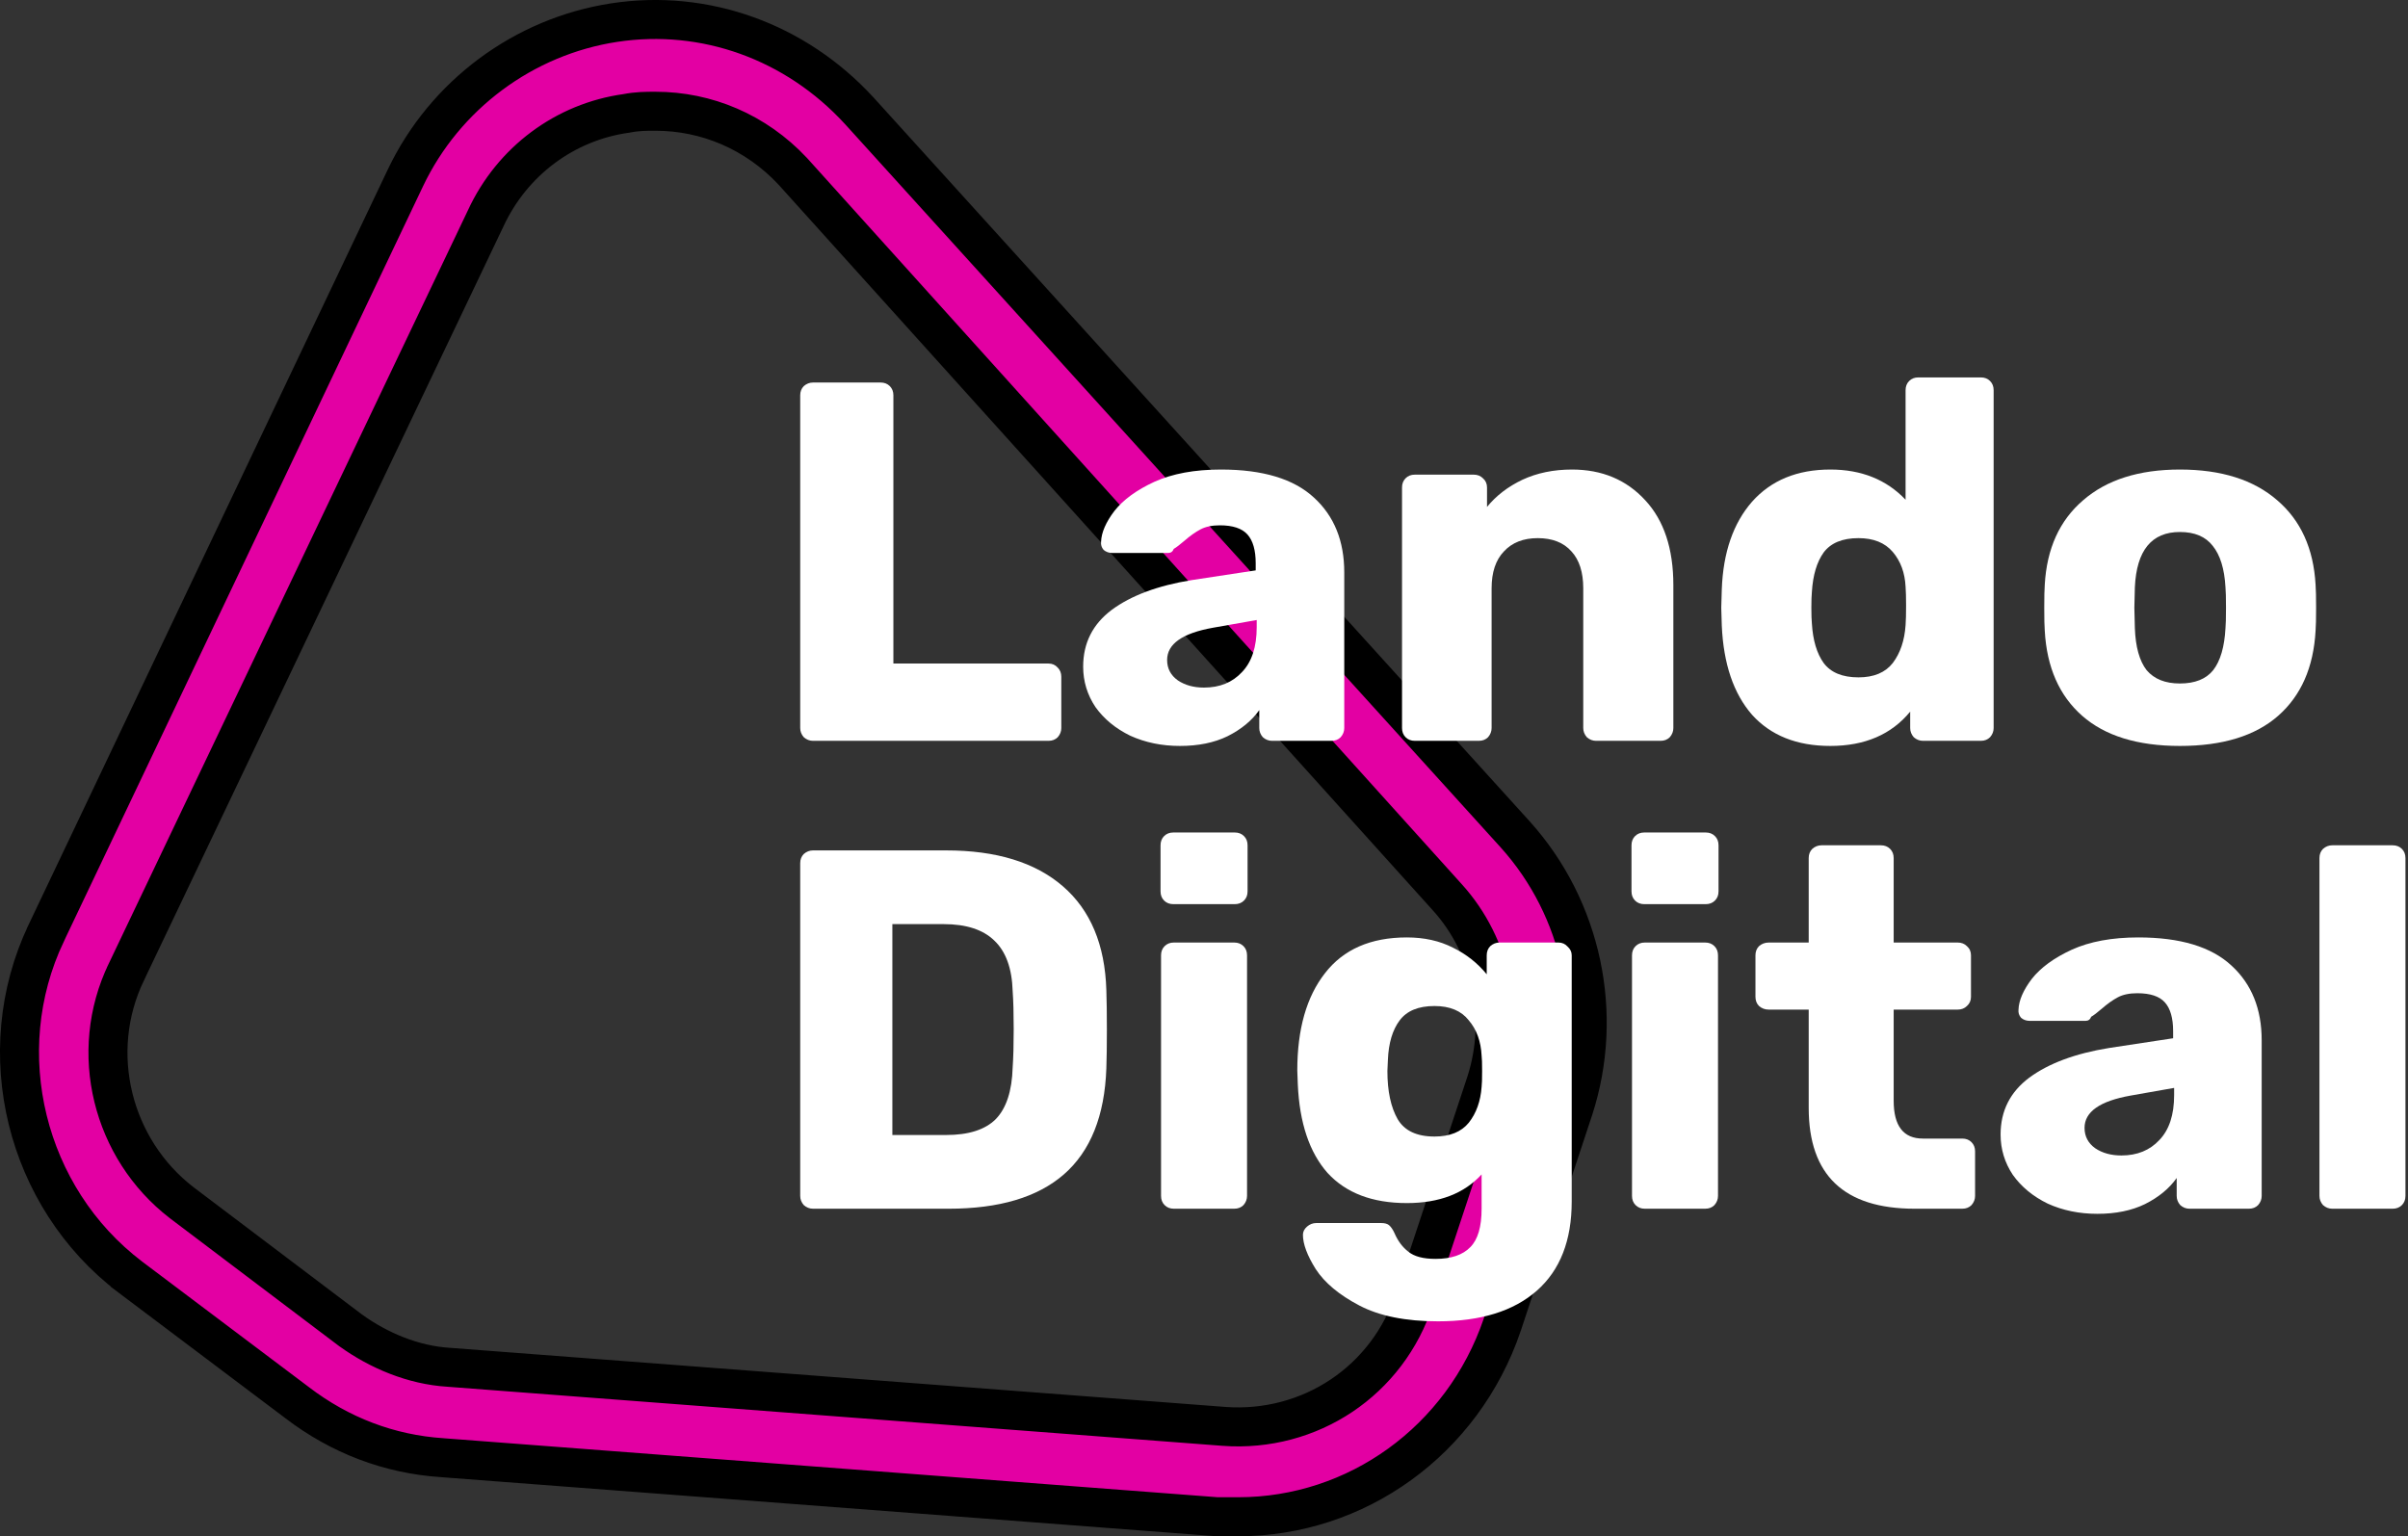 <?xml version="1.0" encoding="UTF-8" standalone="no"?>
<svg width="105" height="67" viewBox="0 0 105 67" fill="none" xmlns="http://www.w3.org/2000/svg">
<rect x="0" y="0" width="105" height="67" fill="#333333" stroke="none"/>
<path d="M19.292 63.575L19.292 63.575L19.283 63.574C16.977 63.424 14.819 62.601 12.95 61.17L12.945 61.166L5.674 55.691C5.674 55.69 5.673 55.69 5.673 55.69C1.116 52.226 -0.453 45.895 2.011 40.704C2.011 40.703 2.011 40.703 2.011 40.703L17.677 7.759L17.677 7.759C19.395 4.147 22.832 1.587 26.789 0.985C30.736 0.385 34.691 1.807 37.463 4.826C37.464 4.827 37.464 4.827 37.465 4.828L66.075 36.397C66.075 36.397 66.075 36.397 66.075 36.397C68.988 39.634 69.96 44.229 68.616 48.371C68.616 48.371 68.616 48.372 68.615 48.372L65.502 57.785C65.502 57.786 65.501 57.787 65.501 57.789C63.776 62.845 59.141 66.15 53.998 66.15H53.996H53.994H53.992H53.99H53.988H53.986H53.984H53.983H53.981H53.979H53.977H53.975H53.973H53.971H53.969H53.968H53.966H53.964H53.962H53.96H53.958H53.956H53.954H53.953H53.951H53.949H53.947H53.945H53.943H53.941H53.939H53.938H53.936H53.934H53.932H53.93H53.928H53.926H53.924H53.923H53.921H53.919H53.917H53.915H53.913H53.911H53.91H53.908H53.906H53.904H53.902H53.9H53.898H53.896H53.895H53.893H53.891H53.889H53.887H53.885H53.883H53.881H53.88H53.878H53.876H53.874H53.872H53.87H53.868H53.866H53.864H53.863H53.861H53.859H53.857H53.855H53.853H53.851H53.849H53.848H53.846H53.844H53.842H53.84H53.838H53.836H53.834H53.833H53.831H53.829H53.827H53.825H53.823H53.821H53.819H53.818H53.816H53.814H53.812H53.81H53.808H53.806H53.804H53.803H53.801H53.799H53.797H53.795H53.793H53.791H53.79H53.788H53.786H53.784H53.782H53.78H53.778H53.776H53.775H53.773H53.771H53.769H53.767H53.765H53.763H53.761H53.76H53.758H53.756H53.754H53.752H53.75H53.748H53.746H53.745H53.743H53.741H53.739H53.737H53.735H53.733H53.731H53.73H53.728H53.726H53.724H53.722H53.72H53.718H53.717H53.715H53.713H53.711H53.709H53.707H53.705H53.703H53.702H53.7H53.698H53.696H53.694H53.692H53.69H53.688H53.687H53.685H53.683H53.681H53.679H53.677H53.675H53.673H53.672H53.67H53.668H53.666H53.664H53.662H53.66H53.658H53.657H53.655H53.653H53.651H53.649H53.647H53.645H53.643H53.642H53.64H53.638H53.636H53.634H53.632H53.63H53.628H53.627H53.625H53.623H53.621H53.619H53.617H53.615H53.614H53.612H53.61H53.608H53.606H53.604H53.602H53.6H53.599H53.597H53.595H53.593H53.591H53.589H53.587H53.585H53.584H53.582H53.58H53.578H53.576H53.574H53.572H53.57H53.569H53.567H53.565H53.563H53.561H53.559H53.557H53.555H53.553H53.552H53.55H53.548H53.546H53.544H53.542H53.54H53.538H53.537H53.535H53.533H53.531H53.529H53.527H53.525H53.523H53.522H53.52H53.518H53.516H53.514H53.512H53.51H53.509H53.507H53.505H53.503H53.501H53.499H53.497H53.495H53.494H53.492H53.49H53.488H53.486H53.484H53.482H53.48H53.479H53.477H53.475H53.473H53.471H53.469H53.467H53.465H53.464H53.462H53.46H53.458H53.456H53.454H53.452H53.45H53.449H53.447H53.445H53.443H53.441H53.439H53.437H53.435H53.434H53.432H53.43H53.428H53.426H53.424H53.422H53.42H53.419H53.417H53.415H53.413H53.411H53.409H53.407H53.406H53.404H53.402H53.4H53.398H53.396H53.394H53.392H53.391H53.389H53.387H53.385H53.383H53.381H53.379H53.377H53.376H53.374H53.372H53.37H53.368H53.366H53.364H53.362H53.361H53.359H53.357H53.355H53.353H53.351H53.349H53.347H53.346H53.344H53.342H53.34H53.338H53.336H53.334H53.333H53.331H53.329H53.327H53.325H53.323H53.321H53.319H53.318H53.316H53.314H53.312H53.31H53.308H53.306H53.304H53.303H53.301H53.299H53.297H53.295H53.293H53.291H53.289H53.288H53.286H53.284H53.282H53.28H53.278H53.276H53.274H53.273H53.271H53.269H53.267H53.265H53.263H53.261H53.259H53.258H53.256H53.254H53.252H53.25H53.248H53.246H53.244H53.242H53.241H53.239H53.237H53.235H53.233H53.231H53.229H53.227H53.226H53.224H53.222H53.22H53.218H53.216H53.214H53.213H53.211H53.209H53.207H53.205H53.203H53.201H53.199H53.198H53.196H53.194H53.192H53.19H53.188H53.186H53.184H53.183H53.181H53.179H53.177H53.175H53.173H53.171H53.169H53.168H53.166H53.164H53.162H53.16H53.158H53.156H53.154H53.153H53.151H53.149H53.147H53.145H53.143H53.141H53.139H53.138H53.136H53.134H53.132H53.13H53.128H53.126H53.124H53.123H53.121H53.119H53.117H53.115H53.113H53.111H53.109H53.108H53.106H53.104H53.102H53.1H53.098H53.096H53.094H53.093H53.091H53.089H53.087H53.085H53.083H53.081H53.08H53.078H53.076H53.074H53.072H53.07L19.292 63.575ZM7.918 52.45L7.918 52.45L7.924 52.455L15.278 58.013L15.286 58.019L15.294 58.024C16.513 58.902 18.021 59.539 19.569 59.632L53.373 62.209L53.377 62.21C57.118 62.479 60.518 60.23 61.68 56.631C61.68 56.63 61.681 56.63 61.681 56.629L64.796 47.211L64.799 47.203C65.686 44.43 65.072 41.292 63.101 39.124C63.1 39.123 63.1 39.123 63.099 39.122L34.566 7.469L34.56 7.463L34.554 7.456C32.954 5.754 30.812 4.852 28.579 4.852L28.556 4.852C28.175 4.852 27.791 4.852 27.32 4.944C24.644 5.313 22.332 7.024 21.175 9.53L5.513 42.385C5.513 42.386 5.512 42.386 5.512 42.387C3.815 45.899 4.89 50.117 7.918 52.45Z" fill="#E300A3" stroke="black" stroke-width="1.701"/>
<path d="M35.451 32.31C35.302 32.31 35.168 32.258 35.049 32.153C34.945 32.034 34.893 31.9 34.893 31.752V17.241C34.893 17.078 34.945 16.944 35.049 16.839C35.168 16.735 35.302 16.683 35.451 16.683H38.398C38.561 16.683 38.695 16.735 38.799 16.839C38.904 16.944 38.956 17.078 38.956 17.241V28.939H45.72C45.883 28.939 46.017 28.998 46.122 29.117C46.226 29.222 46.278 29.355 46.278 29.519V31.752C46.278 31.9 46.226 32.034 46.122 32.153C46.017 32.258 45.883 32.31 45.72 32.31H35.451Z" fill="white"/>
<path d="M51.45 32.533C50.661 32.533 49.939 32.384 49.284 32.087C48.644 31.774 48.138 31.357 47.766 30.836C47.409 30.301 47.231 29.713 47.231 29.073C47.231 28.046 47.647 27.22 48.481 26.595C49.329 25.97 50.49 25.538 51.963 25.3L54.754 24.876V24.563C54.754 23.998 54.635 23.581 54.397 23.313C54.158 23.045 53.757 22.911 53.191 22.911C52.849 22.911 52.566 22.971 52.343 23.09C52.12 23.209 51.889 23.373 51.651 23.581C51.442 23.76 51.286 23.879 51.182 23.938C51.137 24.057 51.055 24.117 50.936 24.117H48.503C48.354 24.117 48.228 24.072 48.123 23.983C48.034 23.879 47.997 23.76 48.012 23.626C48.027 23.224 48.22 22.777 48.592 22.286C48.979 21.795 49.56 21.371 50.334 21.014C51.122 20.657 52.09 20.478 53.236 20.478C55.066 20.478 56.42 20.887 57.299 21.706C58.177 22.51 58.616 23.596 58.616 24.965V31.752C58.616 31.9 58.564 32.034 58.459 32.153C58.355 32.258 58.221 32.31 58.058 32.31H55.468C55.319 32.31 55.185 32.258 55.066 32.153C54.962 32.034 54.91 31.9 54.91 31.752V30.97C54.583 31.432 54.121 31.811 53.526 32.109C52.946 32.392 52.253 32.533 51.45 32.533ZM52.499 29.988C53.184 29.988 53.734 29.765 54.151 29.318C54.583 28.872 54.798 28.217 54.798 27.354V27.041L52.901 27.376C51.561 27.614 50.892 28.083 50.892 28.783C50.892 29.155 51.048 29.452 51.361 29.675C51.673 29.884 52.053 29.988 52.499 29.988Z" fill="white"/>
<path d="M61.693 32.31C61.529 32.31 61.395 32.258 61.291 32.153C61.187 32.049 61.135 31.915 61.135 31.752V21.259C61.135 21.096 61.187 20.962 61.291 20.858C61.395 20.753 61.529 20.701 61.693 20.701H64.26C64.424 20.701 64.558 20.753 64.662 20.858C64.781 20.962 64.841 21.096 64.841 21.259V22.108C65.242 21.617 65.756 21.222 66.381 20.925C67.021 20.627 67.743 20.478 68.546 20.478C69.856 20.478 70.92 20.925 71.739 21.817C72.557 22.696 72.966 23.931 72.966 25.523V31.752C72.966 31.9 72.914 32.034 72.81 32.153C72.706 32.258 72.572 32.31 72.408 32.31H69.596C69.447 32.31 69.313 32.258 69.194 32.153C69.09 32.034 69.037 31.9 69.037 31.752V25.657C69.037 24.958 68.866 24.422 68.524 24.05C68.182 23.663 67.691 23.47 67.051 23.47C66.425 23.47 65.934 23.663 65.577 24.05C65.22 24.422 65.041 24.958 65.041 25.657V31.752C65.041 31.9 64.989 32.034 64.885 32.153C64.781 32.258 64.647 32.31 64.483 32.31H61.693Z" fill="white"/>
<path d="M79.81 32.533C78.352 32.533 77.213 32.079 76.395 31.171C75.591 30.248 75.152 28.954 75.078 27.287L75.055 26.506L75.078 25.702C75.137 24.095 75.576 22.822 76.395 21.884C77.228 20.947 78.367 20.478 79.81 20.478C81.165 20.478 82.259 20.917 83.092 21.795V17.018C83.092 16.854 83.144 16.72 83.248 16.616C83.352 16.512 83.486 16.46 83.65 16.46H86.374C86.537 16.46 86.671 16.512 86.775 16.616C86.88 16.72 86.932 16.854 86.932 17.018V31.752C86.932 31.9 86.88 32.034 86.775 32.153C86.671 32.258 86.537 32.31 86.374 32.31H83.851C83.702 32.31 83.568 32.258 83.449 32.153C83.345 32.034 83.293 31.9 83.293 31.752V31.037C82.474 32.034 81.314 32.533 79.81 32.533ZM81.038 29.542C81.708 29.542 82.207 29.333 82.534 28.916C82.861 28.485 83.047 27.934 83.092 27.265C83.107 27.071 83.114 26.788 83.114 26.416C83.114 26.059 83.107 25.784 83.092 25.59C83.062 24.98 82.876 24.474 82.534 24.072C82.192 23.67 81.693 23.47 81.038 23.47C80.339 23.47 79.833 23.678 79.52 24.095C79.222 24.511 79.051 25.084 79.007 25.814C78.992 25.962 78.984 26.193 78.984 26.506C78.984 26.818 78.992 27.049 79.007 27.198C79.051 27.927 79.222 28.5 79.52 28.916C79.833 29.333 80.339 29.542 81.038 29.542Z" fill="white"/>
<path d="M95.054 32.533C93.209 32.533 91.788 32.094 90.79 31.216C89.793 30.338 89.25 29.102 89.161 27.51C89.146 27.317 89.139 26.982 89.139 26.506C89.139 26.029 89.146 25.694 89.161 25.501C89.25 23.923 89.808 22.696 90.835 21.817C91.862 20.925 93.269 20.478 95.054 20.478C96.855 20.478 98.269 20.925 99.296 21.817C100.323 22.696 100.881 23.923 100.97 25.501C100.985 25.694 100.993 26.029 100.993 26.506C100.993 26.982 100.985 27.317 100.97 27.51C100.881 29.102 100.338 30.338 99.341 31.216C98.343 32.094 96.915 32.533 95.054 32.533ZM95.054 29.809C95.709 29.809 96.193 29.616 96.505 29.229C96.818 28.827 96.997 28.217 97.041 27.398C97.056 27.25 97.064 26.952 97.064 26.506C97.064 26.059 97.056 25.761 97.041 25.613C96.997 24.809 96.811 24.206 96.483 23.804C96.171 23.402 95.694 23.202 95.054 23.202C93.819 23.202 93.164 24.005 93.09 25.613L93.068 26.506L93.09 27.398C93.12 28.217 93.291 28.827 93.603 29.229C93.931 29.616 94.414 29.809 95.054 29.809Z" fill="white"/>
<path d="M35.451 52.716C35.302 52.716 35.168 52.664 35.049 52.559C34.945 52.441 34.893 52.306 34.893 52.158V37.647C34.893 37.484 34.945 37.35 35.049 37.245C35.168 37.141 35.302 37.089 35.451 37.089H41.255C43.443 37.089 45.139 37.61 46.345 38.652C47.55 39.694 48.183 41.204 48.242 43.184C48.257 43.615 48.265 44.188 48.265 44.903C48.265 45.617 48.257 46.182 48.242 46.599C48.168 48.668 47.55 50.208 46.389 51.22C45.243 52.217 43.569 52.716 41.367 52.716H35.451ZM41.255 49.501C42.237 49.501 42.959 49.27 43.42 48.809C43.882 48.333 44.127 47.581 44.157 46.554C44.187 46.123 44.202 45.565 44.202 44.88C44.202 44.196 44.187 43.645 44.157 43.228C44.127 42.231 43.859 41.494 43.353 41.018C42.862 40.542 42.126 40.304 41.143 40.304H38.911V49.501H41.255Z" fill="white"/>
<path d="M51.163 39.433C50.999 39.433 50.865 39.381 50.761 39.277C50.657 39.173 50.605 39.039 50.605 38.875V36.866C50.605 36.702 50.657 36.568 50.761 36.464C50.865 36.36 50.999 36.308 51.163 36.308H53.842C54.005 36.308 54.139 36.36 54.243 36.464C54.348 36.568 54.4 36.702 54.4 36.866V38.875C54.4 39.039 54.348 39.173 54.243 39.277C54.139 39.381 54.005 39.433 53.842 39.433H51.163ZM51.185 52.716C51.021 52.716 50.887 52.664 50.783 52.559C50.679 52.455 50.627 52.321 50.627 52.158V41.666C50.627 41.502 50.679 41.368 50.783 41.264C50.887 41.16 51.021 41.107 51.185 41.107H53.819C53.983 41.107 54.117 41.16 54.221 41.264C54.325 41.368 54.377 41.502 54.377 41.666V52.158C54.377 52.306 54.325 52.441 54.221 52.559C54.117 52.664 53.983 52.716 53.819 52.716H51.185Z" fill="white"/>
<path d="M62.707 57.627C61.293 57.627 60.147 57.396 59.269 56.935C58.391 56.474 57.759 55.945 57.372 55.35C57 54.755 56.814 54.256 56.814 53.854C56.814 53.72 56.873 53.601 56.992 53.497C57.111 53.393 57.245 53.341 57.394 53.341H60.229C60.378 53.341 60.49 53.371 60.564 53.43C60.653 53.505 60.735 53.624 60.809 53.787C60.958 54.13 61.159 54.398 61.412 54.591C61.665 54.799 62.06 54.904 62.596 54.904C63.28 54.904 63.786 54.732 64.114 54.39C64.441 54.063 64.605 53.505 64.605 52.716V51.22C63.846 52.053 62.759 52.47 61.345 52.47C59.842 52.47 58.689 52.031 57.885 51.153C57.096 50.26 56.665 48.973 56.59 47.291L56.568 46.688C56.568 44.888 56.97 43.474 57.773 42.447C58.577 41.405 59.768 40.884 61.345 40.884C62.104 40.884 62.774 41.033 63.355 41.331C63.935 41.614 64.426 42 64.828 42.492V41.666C64.828 41.502 64.88 41.368 64.984 41.264C65.103 41.16 65.237 41.107 65.386 41.107H67.953C68.117 41.107 68.251 41.167 68.355 41.286C68.474 41.39 68.534 41.517 68.534 41.666V52.403C68.534 54.1 68.028 55.395 67.016 56.288C66.004 57.181 64.567 57.627 62.707 57.627ZM62.551 49.568C63.221 49.568 63.719 49.367 64.046 48.965C64.374 48.549 64.56 48.028 64.605 47.403C64.62 47.299 64.627 47.068 64.627 46.711C64.627 46.368 64.62 46.145 64.605 46.041C64.575 45.416 64.389 44.903 64.046 44.501C63.719 44.084 63.221 43.876 62.551 43.876C61.851 43.876 61.345 44.084 61.033 44.501C60.72 44.917 60.549 45.49 60.519 46.22L60.497 46.711C60.497 47.589 60.646 48.288 60.944 48.809C61.241 49.315 61.777 49.568 62.551 49.568Z" fill="white"/>
<path d="M71.699 39.433C71.535 39.433 71.401 39.381 71.297 39.277C71.193 39.173 71.141 39.039 71.141 38.875V36.866C71.141 36.702 71.193 36.568 71.297 36.464C71.401 36.36 71.535 36.308 71.699 36.308H74.378C74.541 36.308 74.675 36.36 74.779 36.464C74.884 36.568 74.936 36.702 74.936 36.866V38.875C74.936 39.039 74.884 39.173 74.779 39.277C74.675 39.381 74.541 39.433 74.378 39.433H71.699ZM71.721 52.716C71.558 52.716 71.424 52.664 71.319 52.559C71.215 52.455 71.163 52.321 71.163 52.158V41.666C71.163 41.502 71.215 41.368 71.319 41.264C71.424 41.16 71.558 41.107 71.721 41.107H74.355C74.519 41.107 74.653 41.16 74.757 41.264C74.861 41.368 74.913 41.502 74.913 41.666V52.158C74.913 52.306 74.861 52.441 74.757 52.559C74.653 52.664 74.519 52.716 74.355 52.716H71.721Z" fill="white"/>
<path d="M83.489 52.716C80.408 52.716 78.868 51.25 78.868 48.318V44.032H77.126C76.963 44.032 76.821 43.98 76.702 43.876C76.598 43.771 76.546 43.638 76.546 43.474V41.666C76.546 41.502 76.598 41.368 76.702 41.264C76.821 41.16 76.963 41.107 77.126 41.107H78.868V37.424C78.868 37.26 78.92 37.126 79.024 37.022C79.143 36.918 79.277 36.866 79.426 36.866H82.015C82.179 36.866 82.313 36.918 82.417 37.022C82.521 37.126 82.573 37.26 82.573 37.424V41.107H85.364C85.528 41.107 85.662 41.16 85.766 41.264C85.885 41.368 85.944 41.502 85.944 41.666V43.474C85.944 43.638 85.885 43.771 85.766 43.876C85.662 43.98 85.528 44.032 85.364 44.032H82.573V48.005C82.573 49.107 82.998 49.657 83.846 49.657H85.565C85.729 49.657 85.862 49.709 85.967 49.814C86.071 49.918 86.123 50.052 86.123 50.215V52.158C86.123 52.306 86.071 52.441 85.967 52.559C85.862 52.664 85.729 52.716 85.565 52.716H83.489Z" fill="white"/>
<path d="M91.454 52.939C90.665 52.939 89.943 52.79 89.288 52.493C88.648 52.18 88.142 51.763 87.77 51.242C87.413 50.707 87.235 50.119 87.235 49.479C87.235 48.452 87.651 47.626 88.485 47.001C89.333 46.376 90.494 45.944 91.967 45.706L94.758 45.282V44.969C94.758 44.404 94.639 43.987 94.4 43.719C94.162 43.451 93.761 43.318 93.195 43.318C92.853 43.318 92.57 43.377 92.347 43.496C92.124 43.615 91.893 43.779 91.655 43.987C91.446 44.166 91.29 44.285 91.186 44.344C91.141 44.464 91.059 44.523 90.94 44.523H88.507C88.358 44.523 88.232 44.478 88.128 44.389C88.038 44.285 88.001 44.166 88.016 44.032C88.031 43.63 88.224 43.184 88.596 42.692C88.983 42.201 89.564 41.777 90.338 41.42C91.126 41.063 92.094 40.884 93.24 40.884C95.07 40.884 96.425 41.294 97.303 42.112C98.181 42.916 98.62 44.002 98.62 45.371V52.158C98.62 52.306 98.568 52.441 98.463 52.559C98.359 52.664 98.225 52.716 98.062 52.716H95.472C95.323 52.716 95.189 52.664 95.07 52.559C94.966 52.441 94.914 52.306 94.914 52.158V51.376C94.587 51.838 94.125 52.217 93.53 52.515C92.95 52.798 92.257 52.939 91.454 52.939ZM92.503 50.394C93.188 50.394 93.738 50.171 94.155 49.724C94.587 49.278 94.802 48.623 94.802 47.76V47.447L92.905 47.782C91.565 48.02 90.896 48.489 90.896 49.189C90.896 49.561 91.052 49.858 91.365 50.082C91.677 50.29 92.056 50.394 92.503 50.394Z" fill="white"/>
<path d="M101.697 52.716C101.548 52.716 101.414 52.664 101.295 52.559C101.191 52.441 101.139 52.306 101.139 52.158V37.424C101.139 37.26 101.191 37.126 101.295 37.022C101.414 36.918 101.548 36.866 101.697 36.866H104.331C104.495 36.866 104.629 36.918 104.733 37.022C104.837 37.126 104.889 37.26 104.889 37.424V52.158C104.889 52.321 104.837 52.455 104.733 52.559C104.629 52.664 104.495 52.716 104.331 52.716H101.697Z" fill="white"/>
</svg>
